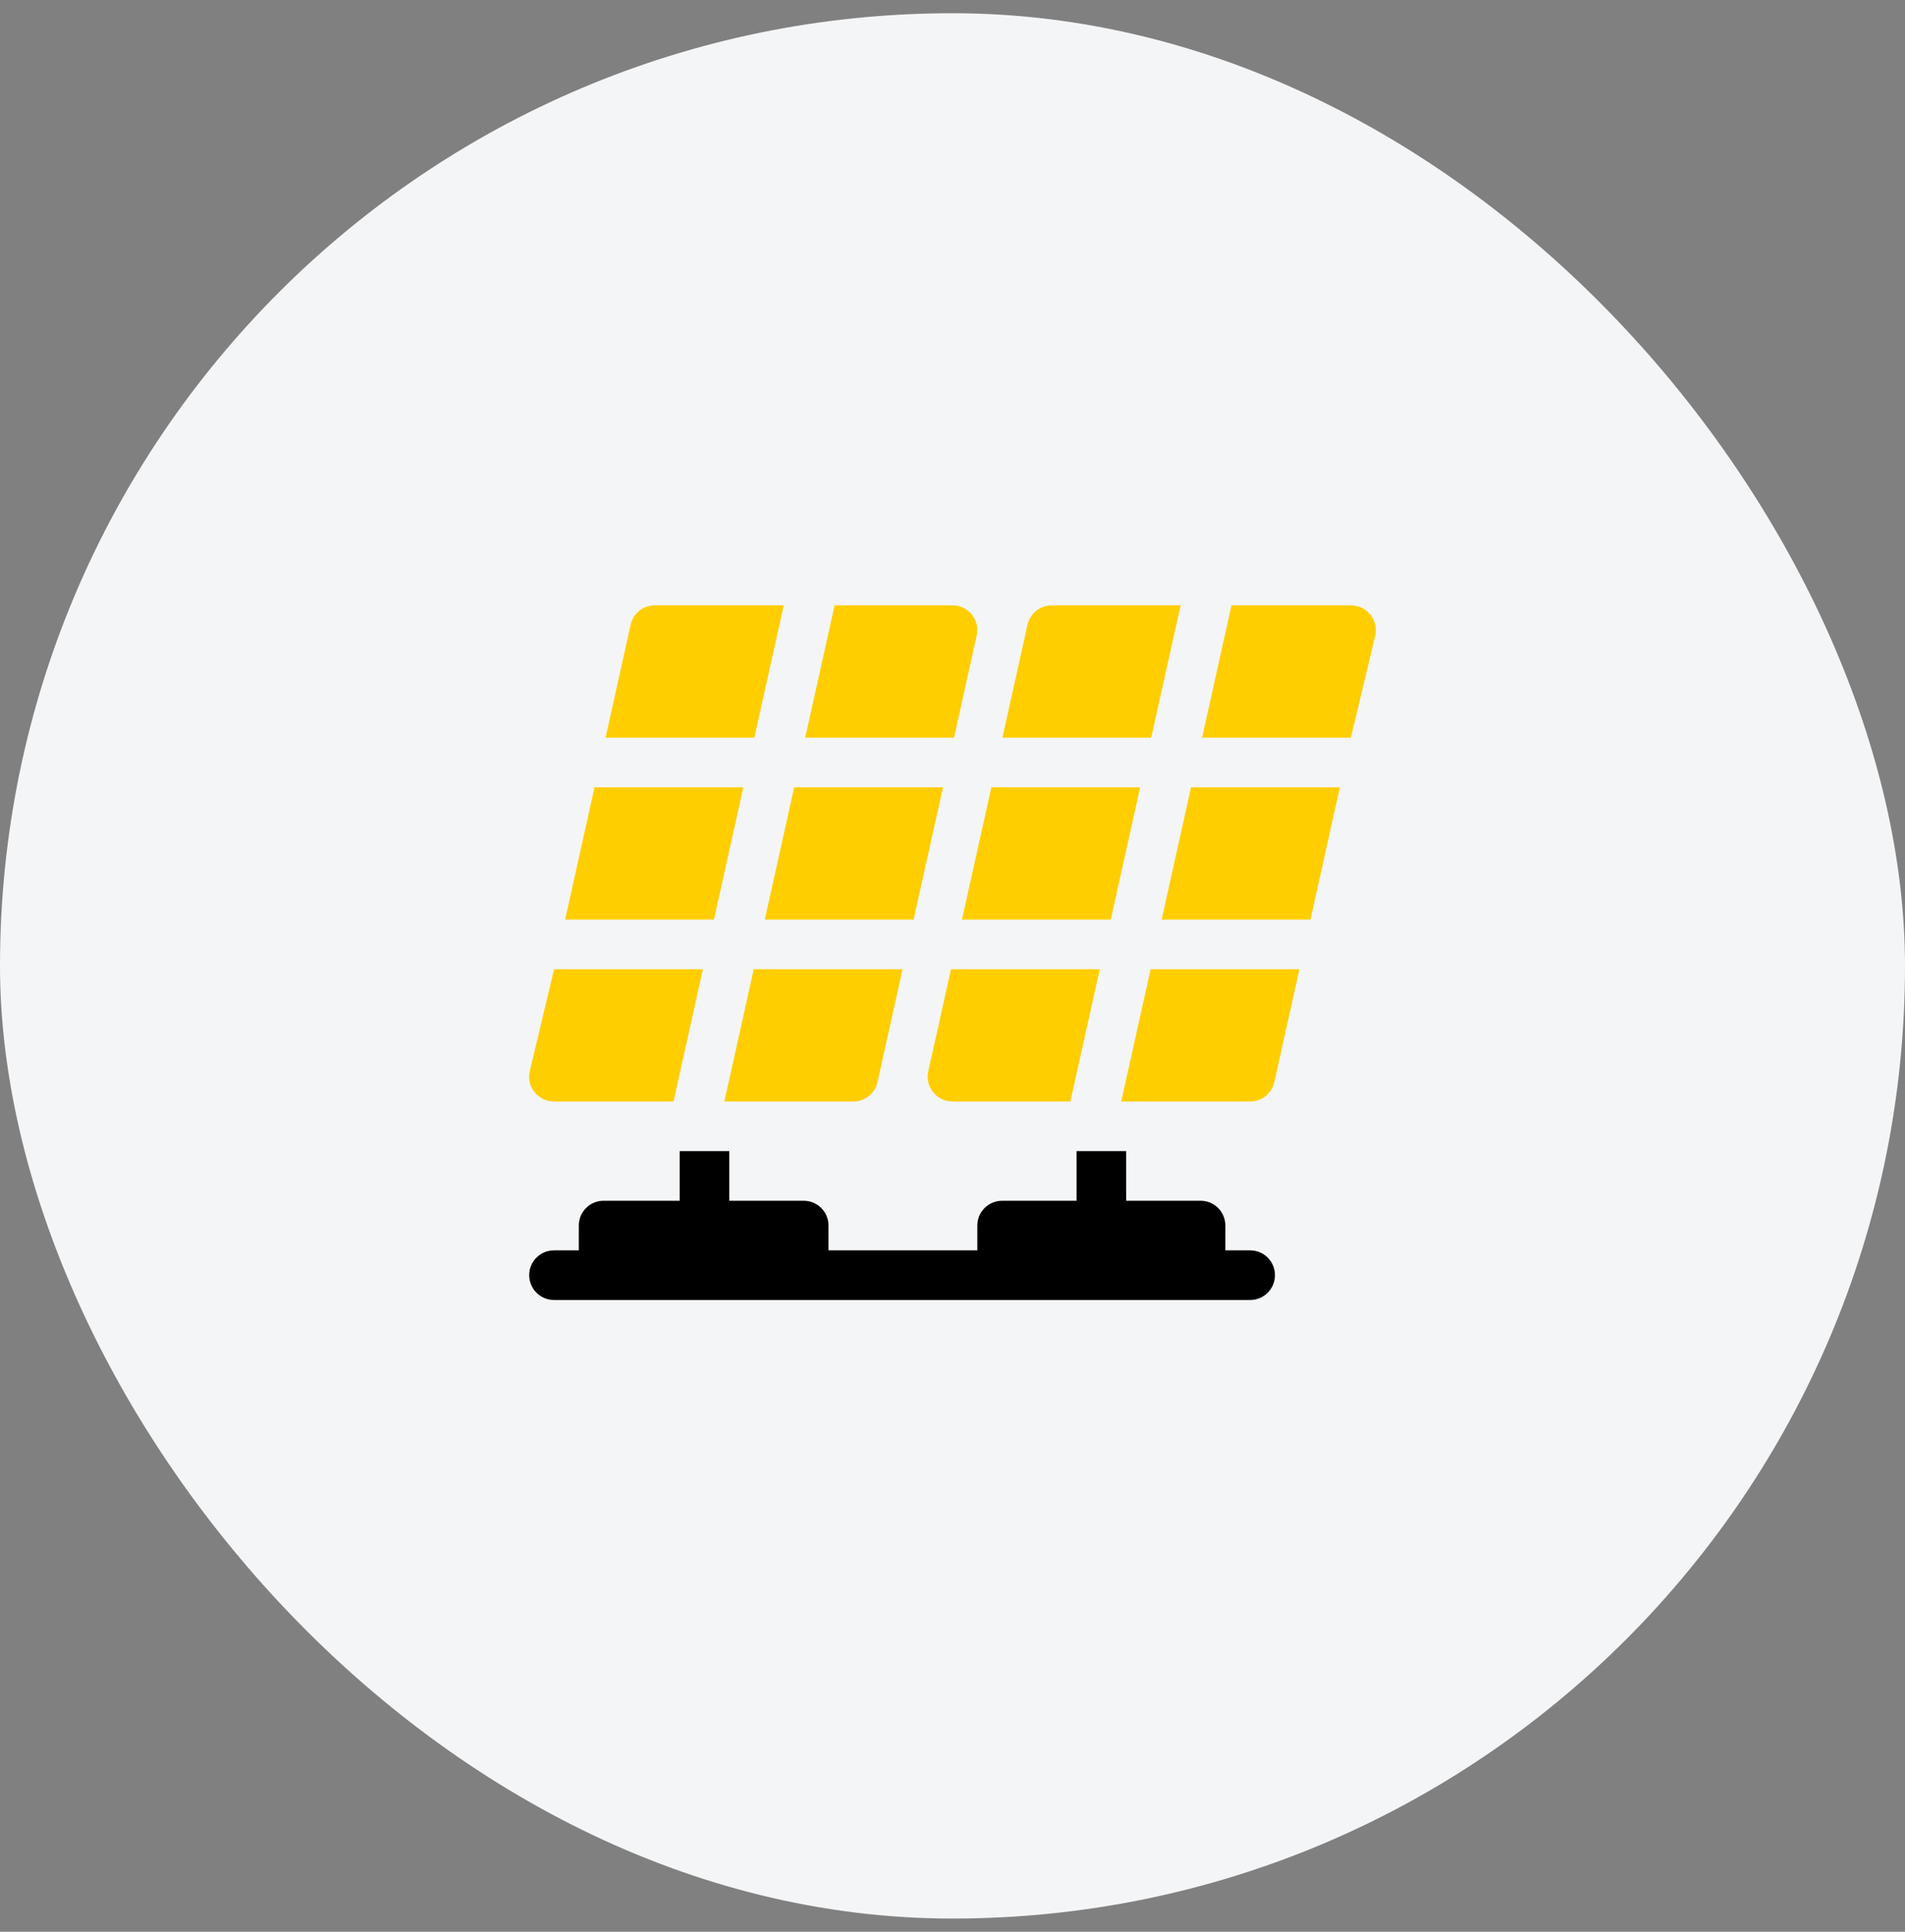 <svg width="72" height="73" viewBox="0 0 72 73" fill="none" xmlns="http://www.w3.org/2000/svg">
<rect x="0" y="0" width="72" height="73" fill="#808080" stroke="none"/>
<rect y="0.5" width="72" height="72" rx="36" fill="#F4F5F7"/>
<g clip-path="url(#clip0)">
<path d="M20.939 49.125H47.25C47.769 49.125 48.188 48.705 48.188 48.187C48.188 47.669 47.769 47.25 47.25 47.25H46.313V46.312C46.313 45.794 45.894 45.375 45.376 45.375H42.563V43.5H40.688V45.375H37.876C37.358 45.375 36.938 45.794 36.938 46.312V47.25H31.313V46.312C31.313 45.794 30.894 45.375 30.376 45.375H27.563V43.5H25.688V45.375H22.813C22.295 45.375 21.876 45.794 21.876 46.312V47.25H20.939C20.42 47.25 20.001 47.669 20.001 48.187C20.001 48.705 20.42 49.125 20.939 49.125Z" fill="black"/>
<path d="M28.095 29.75H22.471L21.359 34.75H26.984L28.095 29.75Z" fill="#FFCE00"/>
<path d="M34.53 34.75L35.642 29.75H30.016L28.905 34.75H34.53Z" fill="#FFCE00"/>
<path d="M36.915 24.016C36.977 23.739 36.909 23.448 36.731 23.226C36.553 23.004 36.285 22.875 36 22.875H31.544L30.433 27.875H36.058L36.915 24.016Z" fill="#FFCE00"/>
<path d="M20.938 41.625H25.456L26.567 36.625H20.942L20.022 40.484C19.893 41.068 20.337 41.625 20.938 41.625Z" fill="#FFCE00"/>
<path d="M29.622 22.875H24.75C24.311 22.875 23.93 23.18 23.835 23.61L22.887 27.875H28.511L29.622 22.875Z" fill="#FFCE00"/>
<path d="M27.377 41.625H32.25C32.689 41.625 33.07 41.32 33.165 40.891L34.113 36.625H28.488L27.377 41.625Z" fill="#FFCE00"/>
<path d="M41.983 34.75L43.094 29.75H37.469L36.358 34.75H41.983Z" fill="#FFCE00"/>
<path d="M49.53 34.75L50.642 29.75H45.016L43.905 34.75H49.53Z" fill="#FFCE00"/>
<path d="M51.978 24.016C52.039 23.739 51.971 23.448 51.794 23.226C51.615 23.004 51.347 22.875 51.062 22.875H46.544L45.433 27.875H51.058L51.978 24.016Z" fill="#FFCE00"/>
<path d="M35.085 40.484C34.956 41.068 35.399 41.625 36 41.625H40.456L41.567 36.625H35.943L35.085 40.484Z" fill="#FFCE00"/>
<path d="M44.623 22.875H39.75C39.311 22.875 38.93 23.18 38.835 23.61L37.887 27.875H43.511L44.623 22.875Z" fill="#FFCE00"/>
<path d="M42.377 41.625H47.25C47.689 41.625 48.07 41.32 48.165 40.891L49.113 36.625H43.488L42.377 41.625Z" fill="#FFCE00"/>
</g>
<defs>
<clipPath id="clip0">
<rect width="32" height="32" fill="white" transform="translate(20 20)"/>
</clipPath>
</defs>
</svg>
